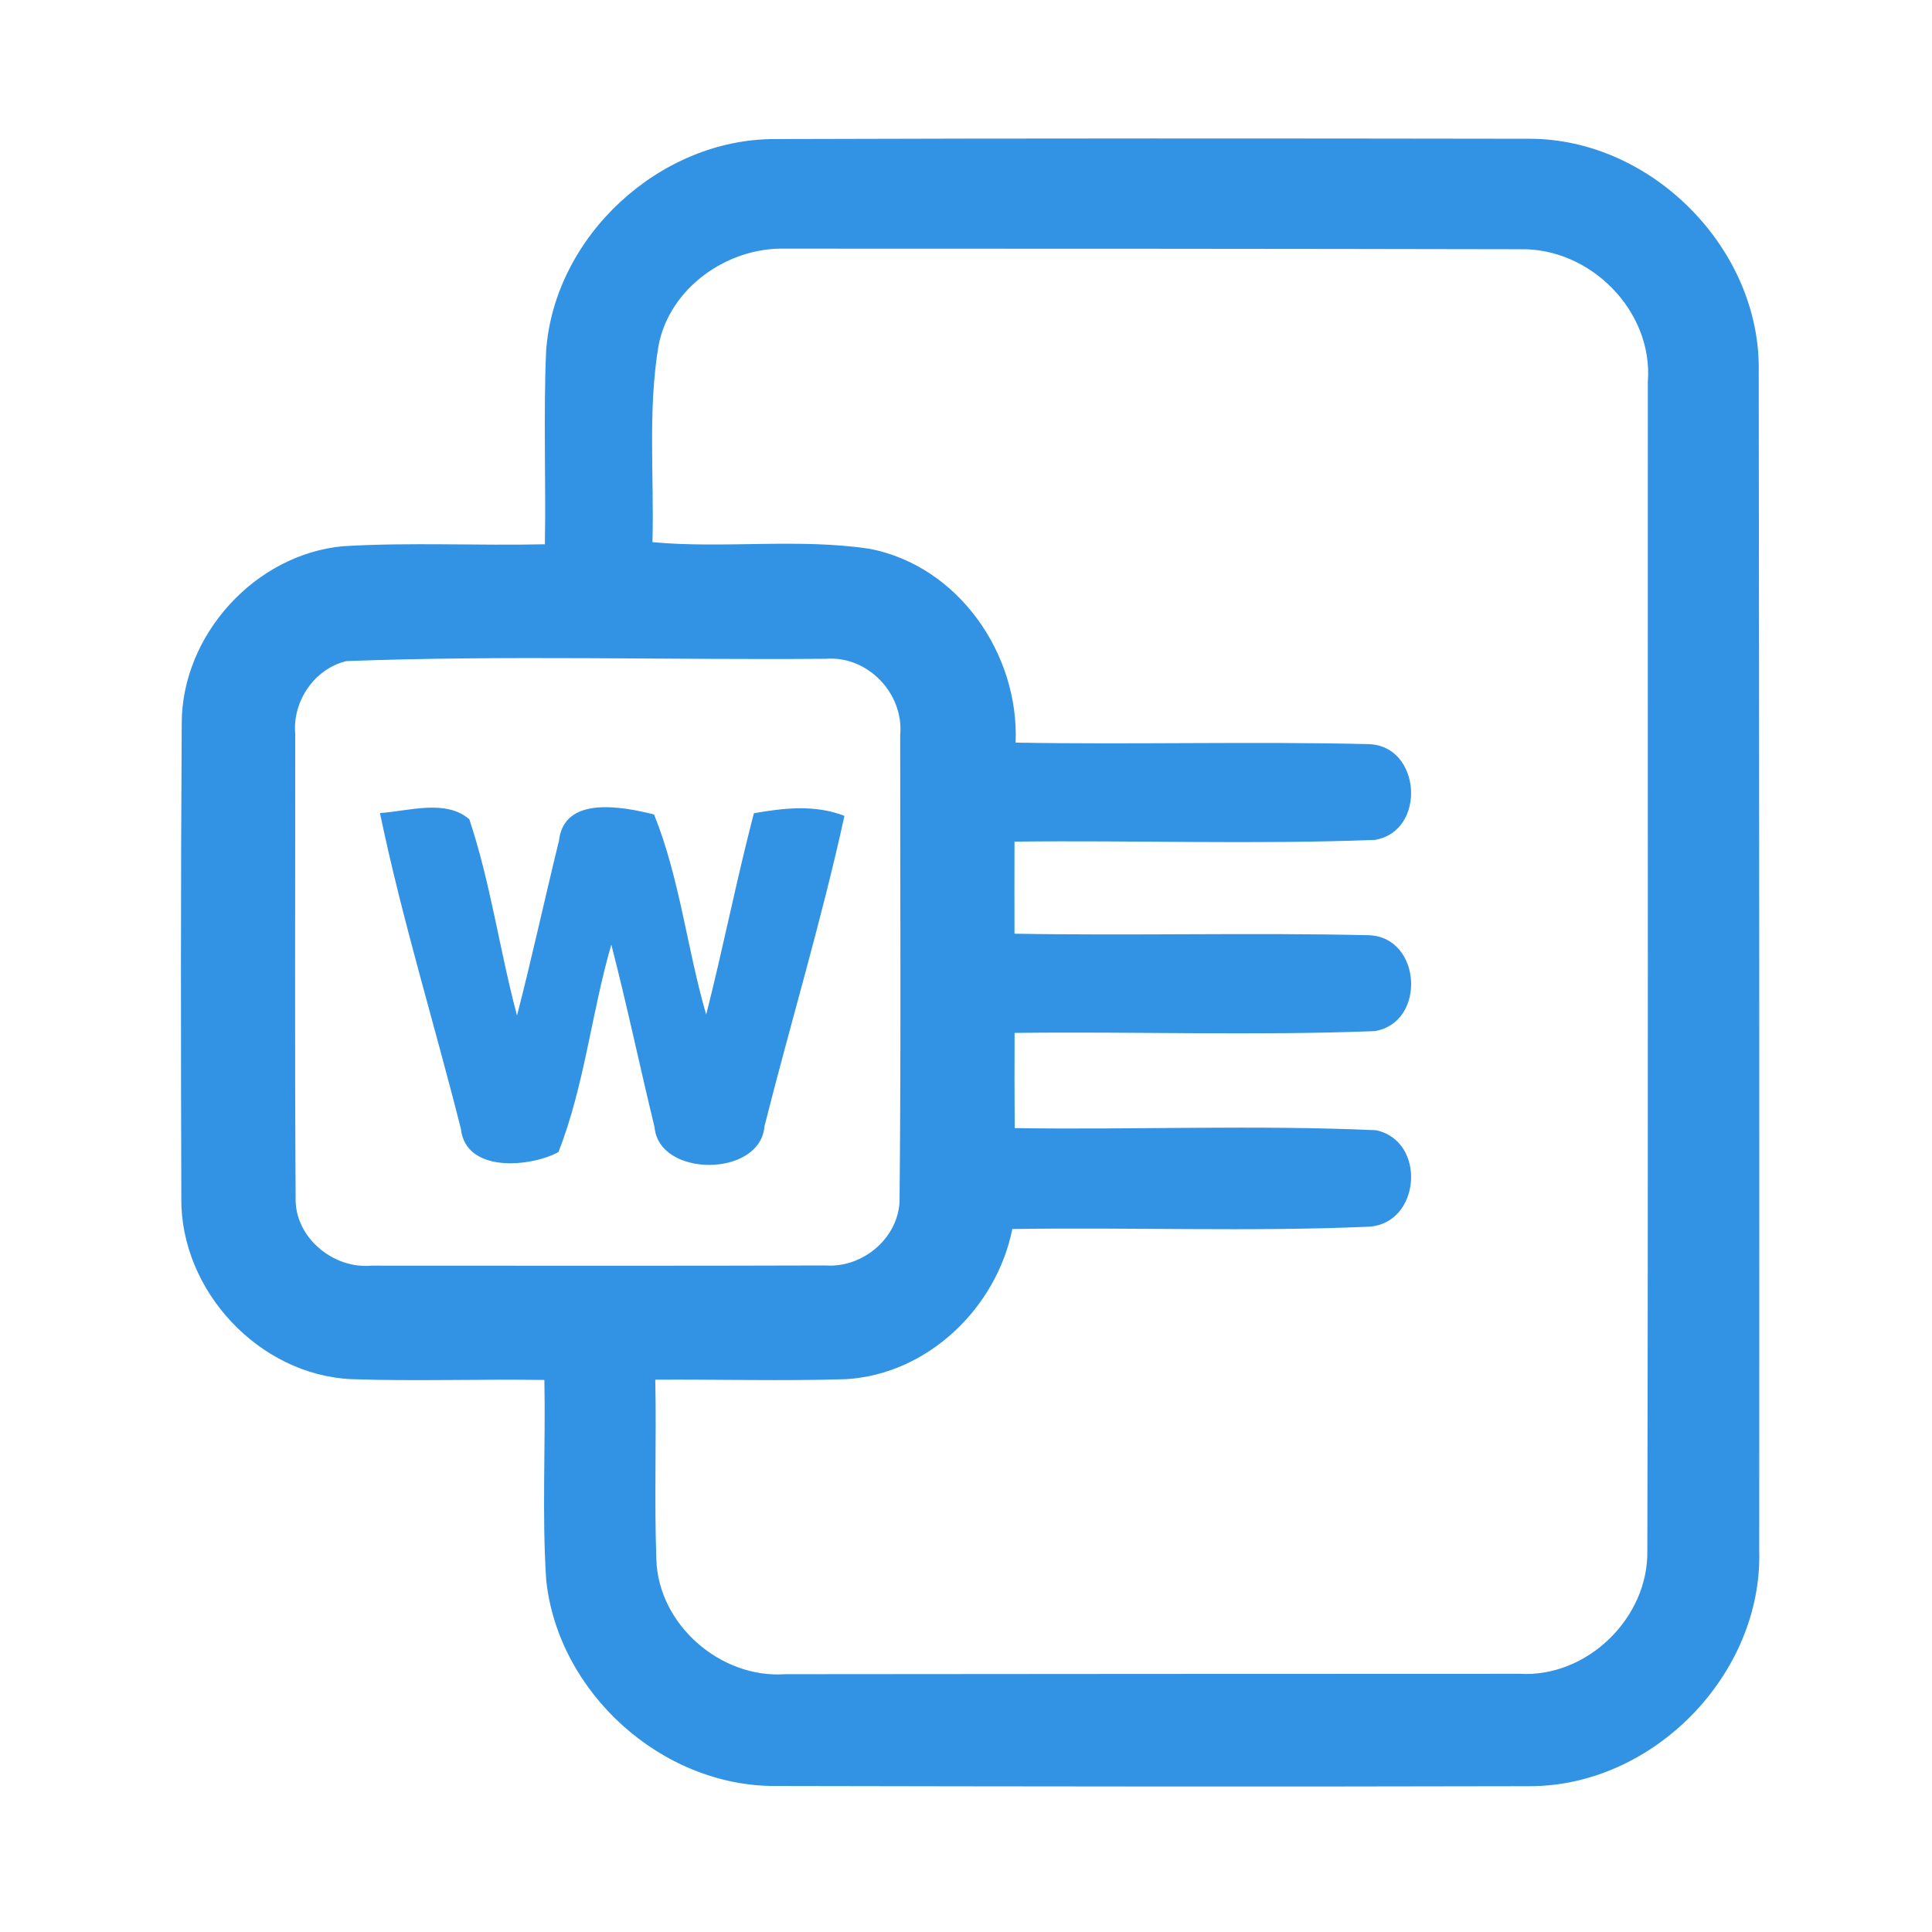 <?xml version="1.0" encoding="UTF-8" ?>
<!DOCTYPE svg PUBLIC "-//W3C//DTD SVG 1.1//EN" "http://www.w3.org/Graphics/SVG/1.1/DTD/svg11.dtd">
<svg width="192pt" height="192pt" viewBox="0 0 192 192" version="1.1" xmlns="http://www.w3.org/2000/svg">
<g id="#3293e4ff">
<path fill="#3293e4" opacity="1.00" d=" M 54.27 34.92 C 55.06 23.49 65.54 13.81 76.99 13.82 C 101.99 13.74 127.00 13.75 152.00 13.79 C 164.16 13.79 175.01 24.76 174.78 36.93 C 174.83 75.97 174.85 115.02 174.83 154.06 C 175.19 166.38 164.30 177.54 151.97 177.51 C 126.99 177.57 102.00 177.54 77.01 177.49 C 65.74 177.51 55.45 168.21 54.28 157.01 C 53.85 150.40 54.23 143.76 54.10 137.14 C 47.71 137.04 41.31 137.28 34.92 137.06 C 25.73 136.64 17.93 128.26 18.02 119.09 C 17.97 103.36 17.96 87.63 18.06 71.91 C 18.05 63.12 25.35 55.07 34.12 54.28 C 40.78 53.88 47.47 54.24 54.15 54.09 C 54.26 47.70 54.00 41.31 54.27 34.92 M 65.45 34.31 C 64.36 40.78 65.02 47.36 64.84 53.88 C 72.02 54.54 79.29 53.47 86.43 54.54 C 95.25 56.25 101.30 65.00 100.93 73.80 C 112.62 74.01 124.33 73.67 136.02 73.95 C 141.26 74.11 141.78 82.61 136.63 83.47 C 124.71 83.93 112.75 83.50 100.82 83.64 C 100.81 86.69 100.81 89.74 100.82 92.79 C 112.56 93.00 124.30 92.67 136.02 92.94 C 141.27 93.10 141.78 101.59 136.64 102.47 C 124.72 102.94 112.76 102.50 100.83 102.65 C 100.81 105.80 100.82 108.96 100.84 112.11 C 112.81 112.29 124.81 111.78 136.75 112.32 C 141.82 113.40 141.19 121.70 135.95 121.91 C 124.19 122.42 112.38 121.95 100.60 122.14 C 99.04 129.98 92.19 136.58 84.08 137.06 C 77.76 137.26 71.44 137.07 65.12 137.11 C 65.25 143.08 65.01 149.05 65.23 155.01 C 65.44 161.46 71.60 166.81 77.99 166.38 C 102.33 166.35 126.67 166.35 151.00 166.34 C 157.72 166.75 163.84 160.78 163.71 154.08 C 163.80 115.36 163.74 76.64 163.76 37.92 C 164.30 30.89 158.02 24.60 151.05 24.77 C 126.69 24.72 102.33 24.71 77.97 24.71 C 72.28 24.58 66.56 28.60 65.45 34.31 M 34.43 65.70 C 31.24 66.45 29.05 69.71 29.34 72.94 C 29.35 88.29 29.28 103.65 29.38 119.00 C 29.25 122.94 33.09 126.13 36.92 125.78 C 51.97 125.78 67.02 125.81 82.07 125.76 C 85.86 126.02 89.50 122.85 89.40 118.98 C 89.55 103.67 89.45 88.35 89.46 73.03 C 89.83 68.91 86.22 65.14 82.07 65.47 C 66.20 65.60 50.28 65.10 34.43 65.70 Z" />
<path fill="#3293e4" opacity="1.00" d=" M 37.76 80.80 C 40.61 80.61 44.30 79.39 46.64 81.42 C 48.76 87.76 49.65 94.46 51.38 100.92 C 52.87 95.16 54.13 89.33 55.55 83.55 C 56.05 79.02 61.90 80.17 65.00 80.94 C 67.56 87.30 68.27 94.25 70.18 100.83 C 71.87 94.18 73.19 87.45 74.92 80.82 C 77.90 80.29 81.03 79.95 83.92 81.08 C 81.65 91.46 78.57 101.64 75.97 111.94 C 75.55 117.02 65.48 117.04 65.05 112.02 C 63.58 105.98 62.31 99.89 60.75 93.87 C 58.78 100.68 58.08 107.91 55.50 114.49 C 52.82 115.96 46.29 116.65 45.80 112.17 C 43.16 101.70 39.96 91.37 37.76 80.80 Z" />
</g>
</svg>
